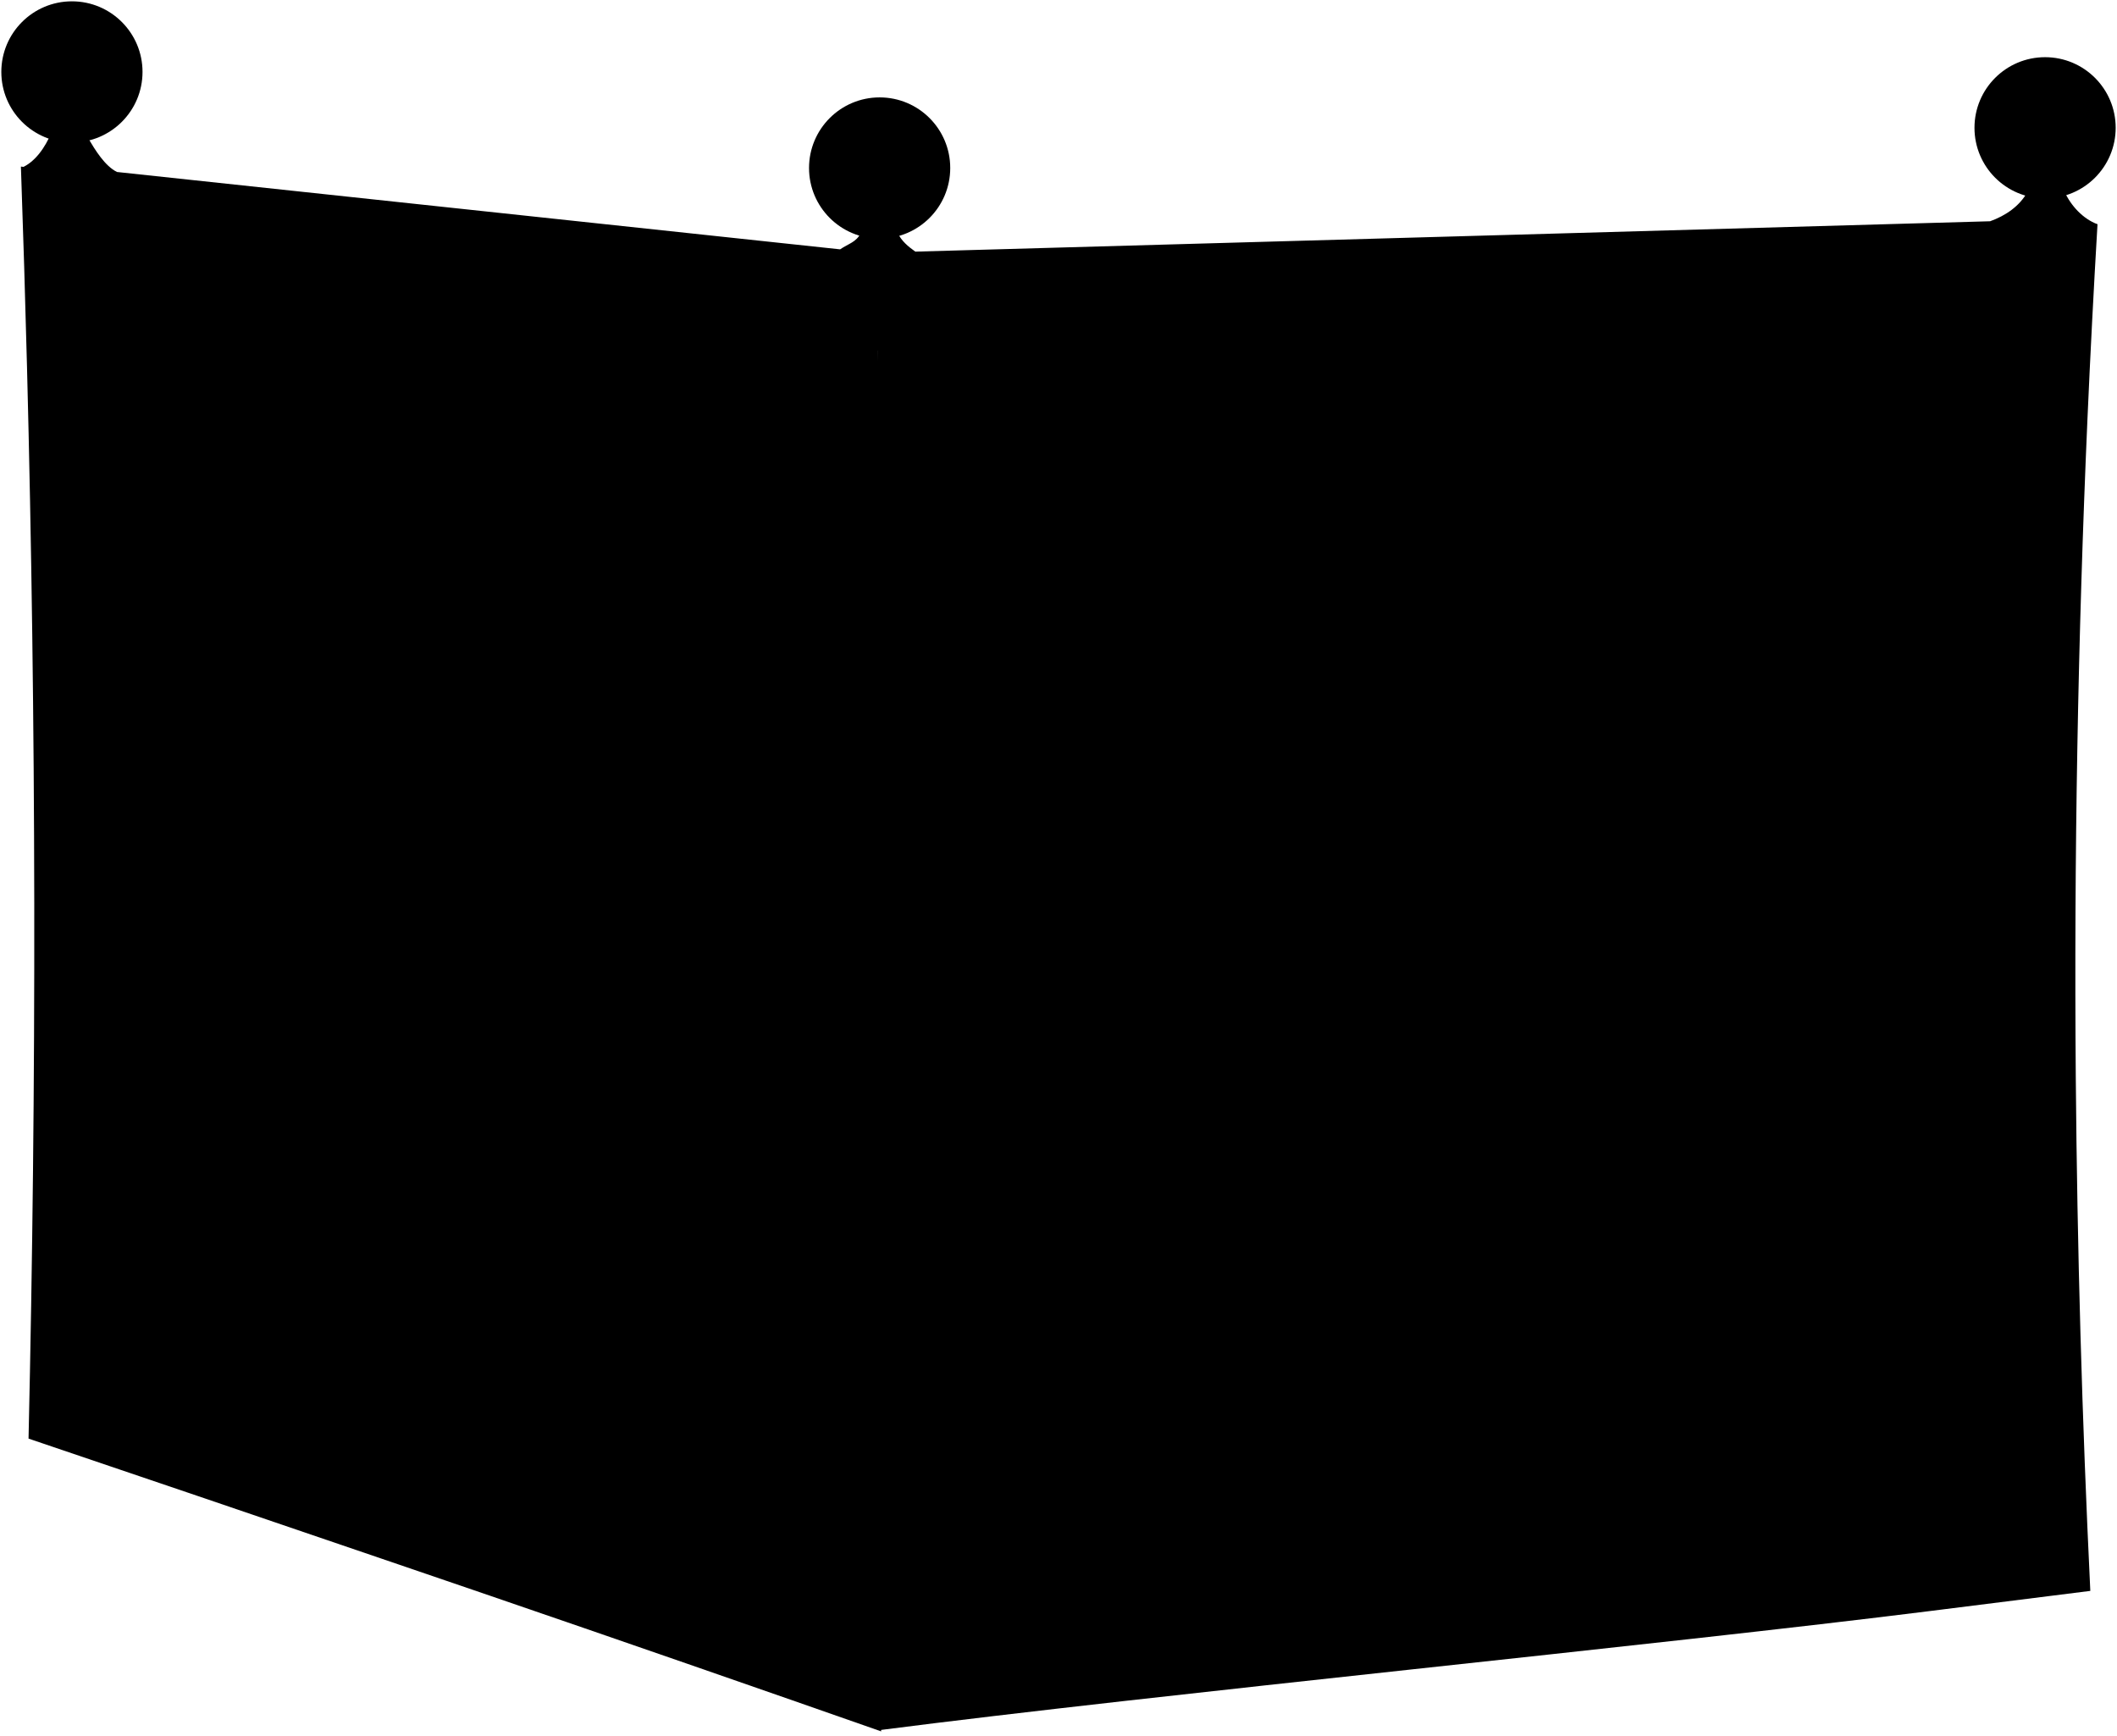 <svg viewBox="0 0 2398.91 1967.14">
    <path class="frameDarker" d="M1052.59,1897.05c343.32-43.09,938.67-100.84,1267.81-141.3q-29.05-674.31,1.69-1346.42c-330.44,21.21-927.35,49.54-1272.56,69.08Q1042.65,1187.31,1052.59,1897.05Z"/>
    <g class="frameMedium">
        <path d="M2376.81,254.09c-16.53-6.11-30.16-21-37.42-37l-42,.52c-9.09,16.19-24.71,26.74-42.24,33.1,0,0-1217.93,34.51-1217.94,34.41-8.06-5.71-15.88-12.19-19.94-21.2l-41.78.1C970,274.67,961.89,275.8,952,282.53l-819.4-87.65c-13.71-6.71-24.82-25-32.52-38L58.17,150.4c-6.85,16.33-18.36,33.55-34.47,40C1026.39,480.11,1515,475.14,2376.81,254.09Z"/>
        <path d="M2333.07,1737.93l-78-25.9,0-.42c-291.91,35.17-848.81,87.12-1152.25,124.28q.36,23.58.74,47.16C1433.81,1838.79,2016.14,1779.82,2333.07,1737.93Z"/>
    </g>
    <g class="frameLight">
        <path d="M2319.44,1733.42,2255.12,1712q-24.42-635.08,1.62-1268.22l48.53,2.81Q2285.4,1088.61,2319.44,1733.42Z"/>
        <path d="M998.67,1961.93q-51.36-18-102.48-35.85Q661.38,1844.15,431.93,1766,230.06,1697,32.34,1630.12c9.18-404.23,8.7-809.91-1.75-1214.81Q27.67,302,23.7,188.74q184.67,22.62,373,43.69,230.4,25.77,466.51,49.41,65.71,6.59,131.88,13-.6,124.42-1,248.84-1.23,442.35.77,884.83,1.2,266.81,3.59,533.73Z"/>
    </g>
    <path class="frameDark" d="M996.89,1961.43q-3.42-266.92-4.84-533.84Q989.73,985,993,542.65q.91-124.36,2.27-248.71c0,.14,0,.22,0,.36,326.81-8.1,907-24.36,1220.35-34.74q80.8-2.67,161.19-5.47-6.51,110.4-11.4,221-16.27,372-13.21,746.07,2.39,290.58,16.46,581.53-89.85,11.28-180.22,22.64c-304.27,38.27-875,94.28-1191.56,135.08C996.89,1960.84,996.89,1961,996.89,1961.43Zm102.53-1391.8q-1,101.85-1.56,203.73-3,539.1,5.24,1078.8c278.79-35.21,812.26-85.48,1081.05-118.9l98.26-12.21q-20-500.11-8-999.42,2.46-99.54,6.2-199l-17,.76q-77.26,3.45-154.92,6.83C1863.4,540.88,1353.53,559.82,1099.42,569.63Z"/>
    <g class="drawerDark">
        <path d="M590.08,1383.49l22.74,6.47q-.39,169.61-1.38,339.13c-7.26,4.56-15.39,2.57-22.89-.38"/>
        <path d="M914.93,560.89l24.58,3.45q-.21,181.32-.08,362.64c-8.18,3.09-16.68-1.16-24.3-6.45"/>
        <path d="M589.79,851.7c6,4.49,15.09,13.31,22.7,7,1.17-1-1.35-275-1.82-341.32L587.8,514"/>
        <path d="M590.79,1283.27c7.08,4.28,14.92,7.4,22.21,3.71q.18-166.87-.22-333.79l-22.71-5.06"/>
        <path d="M916,1372.4c7.84,4,16.42,6.91,24.32,2.77q-.57-174.68-.8-349.36l-24.44-5.42"/>
        <path d="M917.25,1838.71c8.3,3.23,17.28,4.59,25.17-.77q-1-177.09-1.71-354.14l-24.56-7.07"/>
        <path d="M268.38,485.66l23.17-15.34q7.72,467.48,3.87,934.79-.9,108.42-2.44,216.84c-7.38,5-15.72,3.65-23.45.82Q277.86,1054.83,268.38,485.66Z"/>
    </g>
    <g class="drawerMedium">
        <path d="M588,533.7q11.32-8.1,22.69-16.19-131.86-19.22-261.91-38.92Q335.69,486,322.63,493.4"/>
        <path d="M915.07,581.05,939.51,564c-90.88-12.76-181.15-25.27-270.77-38.21l-26.38,14.84"/>
        <path d="M590.64,972.16l22.13-19.3c-88.44-19.69-176.29-39-263.53-58.61l-23.56,17.29"/>
        <path d="M915.31,1044.77l24.22-18.48c-91.21-20.26-181.76-40.81-271.71-60.84l-23.46,17"/>
        <path d="M590.07,1410.93l22.75-20.86Q480,1352.23,348.91,1314.94l-23.59,20.41"/>
        <path d="M915.86,1505.13l24.85-21.46q-137.18-39.47-272.48-77.91l-24,20.43"/>
        <path d="M268.38,485.66l23.17-15.34s.06,3.5,0-.38q-102.72-15.6-204.32-31.48l-25,14.27Q164.74,469.32,268.38,485.66Z"/>
    </g>
    <g class="drawerLight">
        <path d="M914.92,582.24q-137.26-19.66-272.61-39.57,1,160.89,1.49,321.76Q778.44,893.1,915,922,914.83,752.09,914.92,582.24Z"/>
        <path d="M325.3,1336.15Q456.75,1373.74,590,1412q-.48,158.85-1.53,317.64-134-44.5-266.26-88Q324.33,1488.92,325.3,1336.15Z"/>
        <path d="M590.12,972.67q.35,156.27.15,312.5-132.79-36-263.81-71.52l-.57-.15q.39-150.29-.25-300.61Q457,942.71,590.12,972.67Z"/>
        <path d="M321.52,494.53Q453.8,514.77,588,534.65q1.18,159.14,1.81,318.26-133.33-28.44-264.82-56.83Q323.79,645.28,321.52,494.53Z"/>
        <path d="M644.12,1427.5q135.14,38.84,272.12,78.53.59,166.83,1.39,333.68-138.25-46.62-274.63-92Q643.79,1587.64,644.12,1427.5Z"/>
        <path d="M915.82,1373.75q-136.7-37.35-271.51-73.92.12-157.49-.19-315,134.55,30.27,271,60.88Q915.36,1209.72,915.82,1373.75Z"/>
        <path d="M62.22,454.08q102.51,16.28,206.17,32.28,9.36,569.16.92,1137.78-102.9-33.86-204.71-67.29,1.17-62.46,2.08-125Q73.66,943.64,62.22,454.08Z"/>
    </g>
    <g class="mount">
        <path d="M455.45,698.69c6.32,2.16,14.38-14.28,14.28-27.25-.11-13.16-8.2-29.63-14.75-28.14C446.88,645.16,448,696.15,455.45,698.69Z"/>
        <path d="M457.09,1124.27c6.41,2.16,14.45-14.09,14.45-27.08s-8-29.8-14.47-28.3C449.28,1070.72,449.37,1121.66,457.09,1124.27Z"/>
        <path d="M243.43,1071.64c6.38,2.09,14.21-14.08,14.2-27s-7.66-29.36-14.26-28.14C235.32,1018,236,1069.21,243.43,1071.64Z"/>
        <path d="M455.32,1553.52c6.47,2.23,14.64-13.79,14.76-26.88s-7.91-29.88-14.34-28.46C448,1499.9,447.44,1550.81,455.32,1553.52Z"/>
        <path d="M776.27,758.3c6.5,2.16,14.81-14.4,14.79-27.55s-8.24-29.93-14.92-28.4C767.92,704.23,768.54,755.73,776.27,758.3Z"/>
        <path d="M777,1203.92c6.57,2.21,14.8-14.16,14.8-27.3S783.54,1146.48,777,1148C769,1149.79,769.1,1201.26,777,1203.92Z"/>
        <path d="M777.25,1654.39c6.61,2.3,14.94-13.81,14.94-27s-8.32-30.27-14.94-28.9C769.19,1600.11,769.24,1651.6,777.25,1654.39Z"/>
    </g>
    <g class="handle">
        <path d="M421.27,671.89c.42,17.18,9.71,35.22,19.91,35.72,10.71.52,17-20,16.63-36.17-.37-15.56-7.62-36.87-18.28-35.73C429.39,636.79,420.86,654.81,421.27,671.89Z"/>
        <path d="M423.21,1097.16c.25,17.1,9.4,35.35,19.57,35.93,10.71.61,17.11-19.77,16.86-36-.24-15.42-7.3-37-17.93-35.93C431.56,1062.2,423,1080.05,423.21,1097.16Z"/>
        <path d="M210,1044.72c.25,17,9.22,35.16,19.25,35.72,10.56.59,16.82-19.76,16.57-35.82-.25-15.31-7.19-36.79-17.67-35.72C218.15,1009.91,209.75,1027.74,210,1044.72Z"/>
        <path d="M421.49,1526.11c.08,17.1,9.24,35.46,19.39,36.13,10.74.7,17.38-19.36,17.26-35.74-.11-15.4-7.12-37.09-17.74-36.12C430.21,1491.31,421.4,1508.87,421.49,1526.11Z"/>
        <path d="M741.57,731.27c.3,17.34,9.76,35.18,20.18,36.05,10.93.91,17.51-20.94,17.25-36.56s-7.6-37.26-18.49-36.06C750.12,695.84,741.26,713.94,741.57,731.27Z"/>
        <path d="M742.4,1176.44c.27,17.31,9.68,35.33,20.1,36.36,10.92,1.08,17.5-20.65,17.25-36.27s-7.52-37.39-18.4-36.36C751,1141.15,742.13,1159.12,742.4,1176.44Z"/>
        <path d="M742.44,1626.42c.24,17.41,9.79,35.5,20.21,36.7,10.94,1.26,17.68-20.22,17.44-36s-7.6-37.52-18.5-36.67C751.19,1591.29,742.21,1609,742.44,1626.42Z"/>
    </g>
    <g class="ball">
        <circle cx="81.5" cy="81.5" r="80"/>
        <circle cx="996.77" cy="190.36" r="80"/>
        <circle cx="2317.41" cy="144.8" r="80"/>
    </g>
</svg>

